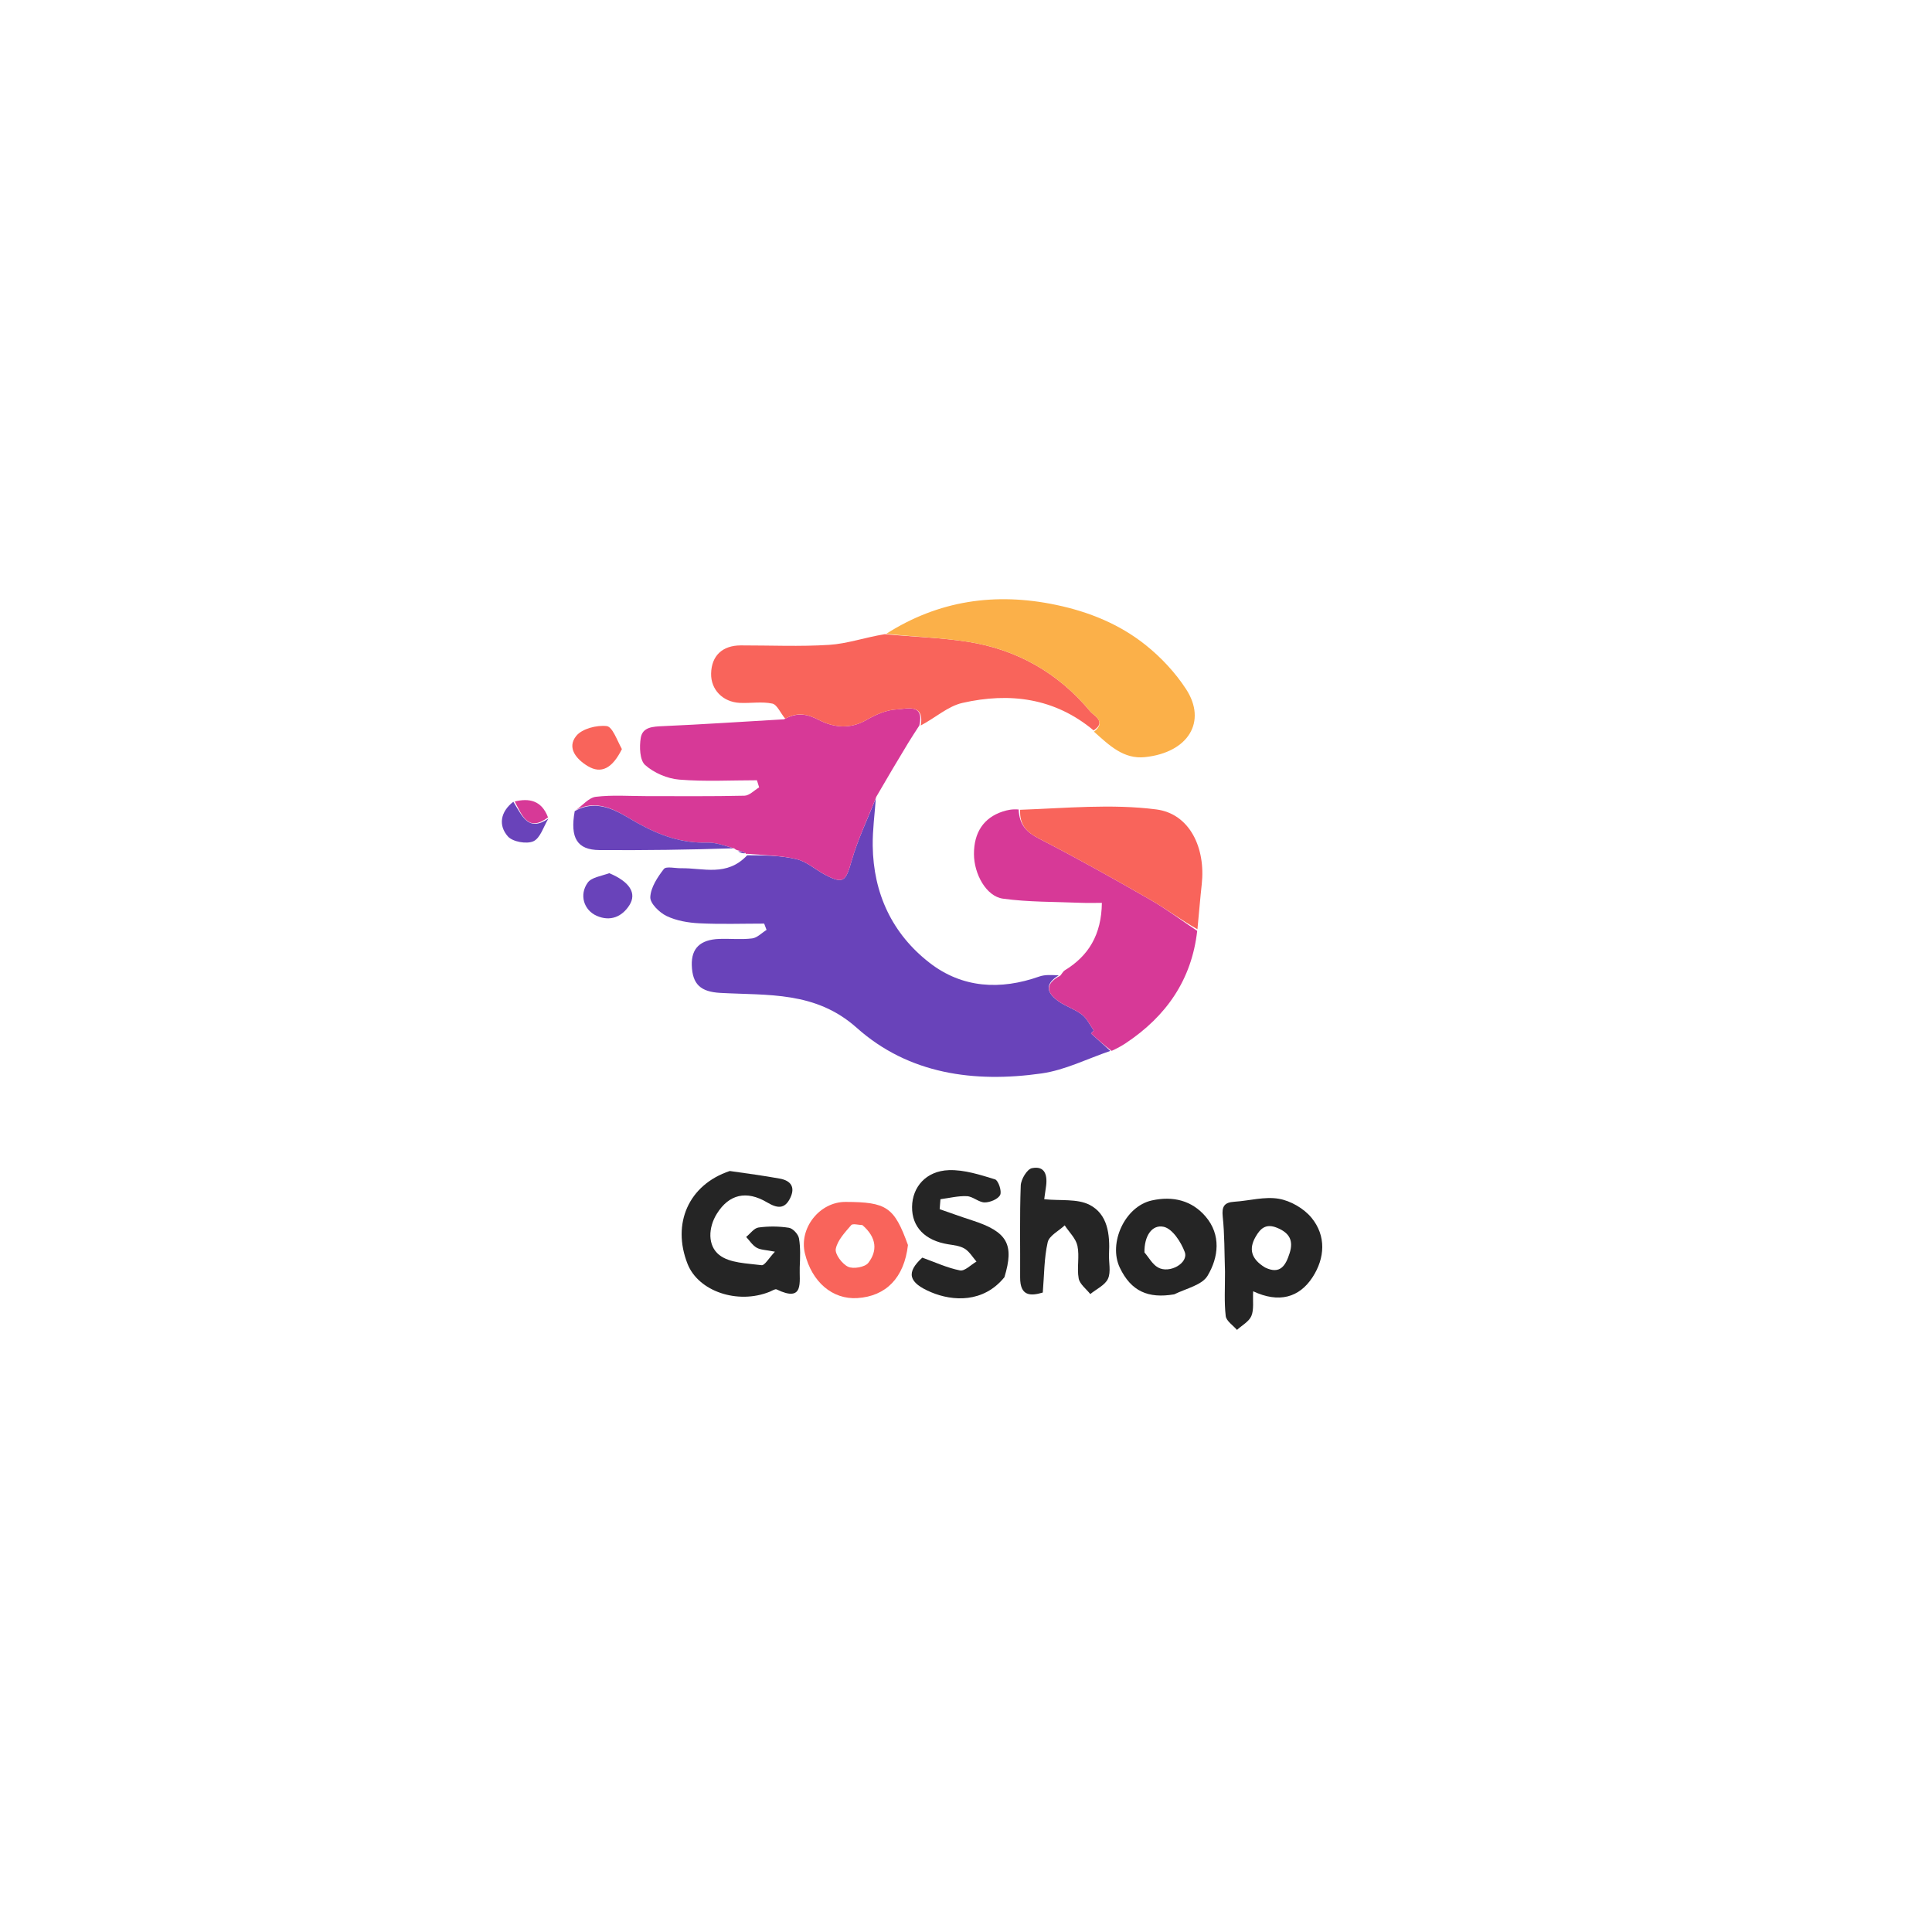 <?xml version="1.0"?>
<svg xmlns="http://www.w3.org/2000/svg" xmlns:xlink="http://www.w3.org/1999/xlink" version="1.1" id="Layer_1" x="0px" y="0px" width="100%" viewBox="0 0 500 500" enable-background="new 0 0 500 500" xml:space="preserve" style="background-color:transparent;">
<path fill="#6943BA" opacity="1" stroke="none" d=" M287.361,271.976   C281.436,273.979 275.647,276.939 269.56,277.804   C252.175,280.273 235.183,278.013 221.722,265.995   C211.05,256.467 198.728,257.646 186.41,256.961   C181.369,256.68 179.185,254.784 179.035,249.796   C178.904,245.428 181.22,243.166 186.173,242.989   C189.002,242.889 191.866,243.204 194.657,242.861   C195.97,242.7 197.146,241.427 198.385,240.658   C198.179,240.115 197.973,239.572 197.767,239.029   C192.167,239.029 186.557,239.225 180.971,238.948   C178.105,238.807 175.057,238.287 172.511,237.064   C170.654,236.172 168.222,233.792 168.296,232.179   C168.413,229.665 170.156,227.022 171.805,224.894   C172.392,224.137 174.712,224.722 176.241,224.696   C181.96,224.597 188.111,226.967 193.374,221.346   C197.957,221.355 202.202,221.396 206.219,222.374   C208.826,223.009 211.063,225.085 213.534,226.384   C218.245,228.862 218.877,228.128 220.376,222.854   C221.959,217.288 224.525,212.003 226.662,206.595   C226.376,210.691 225.806,214.791 225.859,218.883   C226.017,231.233 230.902,241.669 240.57,249.172   C249.035,255.74 258.879,256.282 268.973,252.722   C270.46,252.198 272.18,252.33 274.001,252.424   C270.104,254.779 270.996,257.094 274.074,259.219   C275.947,260.512 278.248,261.213 280.03,262.601   C281.324,263.609 282.081,265.306 283.078,266.696   C282.838,266.95 282.599,267.204 282.359,267.459   C284.027,268.964 285.694,270.47 287.361,271.976  z"/>
<path fill="#D73997" opacity="1" stroke="none" d=" M226.791,206.194   C224.525,212.003 221.959,217.288 220.376,222.854   C218.877,228.128 218.245,228.862 213.534,226.384   C211.063,225.085 208.826,223.009 206.219,222.374   C202.202,221.396 197.957,221.355 193.376,220.965   C192.944,221.014 193.006,221.006 192.976,220.768   C192.251,220.369 191.555,220.208 190.859,220.047   C190.859,220.047 190.453,219.958 190.038,219.594   C187.423,218.816 185.212,218.005 183.024,218.065   C176.399,218.246 170.859,216.256 164.935,212.982   C160.622,210.599 155.213,206.319 149.067,209.638   C150.771,208.441 152.378,206.428 154.2,206.21   C158.488,205.697 162.878,206.038 167.227,206.036   C175.708,206.033 184.19,206.126 192.665,205.929   C193.948,205.899 195.199,204.526 196.465,203.774   C196.275,203.16 196.085,202.546 195.895,201.932   C189.189,201.932 182.452,202.311 175.791,201.763   C172.708,201.51 169.254,200.033 166.964,197.992   C165.558,196.74 165.448,193.274 165.824,190.977   C166.29,188.123 168.99,188.038 171.596,187.923   C181.844,187.474 192.082,186.777 202.891,186.156   C206.325,184.277 208.852,184.732 211.912,186.316   C215.766,188.31 220.003,188.767 224.236,186.325   C226.627,184.945 229.443,183.703 232.117,183.593   C234.491,183.494 239.301,181.889 237.922,187.762   C236.964,189.256 235.972,190.73 235.054,192.248   C232.327,196.754 229.629,201.277 226.791,206.194  z"/>
<path fill="#F9645B" opacity="1" stroke="none" d=" M238.284,187.757   C239.301,181.889 234.491,183.494 232.117,183.593   C229.443,183.703 226.627,184.945 224.236,186.325   C220.003,188.767 215.766,188.31 211.912,186.316   C208.852,184.732 206.325,184.277 203.225,185.999   C201.968,184.543 201.128,182.356 199.879,182.09   C197.18,181.514 194.265,182.04 191.449,181.903   C187.031,181.687 183.949,178.448 184.035,174.325   C184.131,169.715 186.937,167.037 191.717,167.029   C199.357,167.015 207.019,167.373 214.627,166.886   C219.22,166.592 223.73,164.997 228.992,164.123   C236.621,164.84 243.595,165.024 250.433,166.089   C263.204,168.076 273.892,174.17 282.175,184.132   C283.056,185.191 286.482,186.81 283.021,189.024   C272.968,180.614 261.299,179.132 249.058,181.918   C245.337,182.765 242.103,185.748 238.284,187.757  z"/>
<path fill="#D73997" opacity="1" stroke="none" d=" M287.694,271.967   C285.694,270.47 284.027,268.964 282.359,267.459   C282.599,267.204 282.838,266.95 283.078,266.696   C282.081,265.306 281.324,263.609 280.03,262.601   C278.248,261.213 275.947,260.512 274.074,259.219   C270.996,257.094 270.104,254.779 274.404,252.491   C274.907,251.901 275.137,251.381 275.536,251.139   C281.699,247.389 285.058,241.935 285.165,233.659   C283.654,233.659 281.666,233.728 279.684,233.646   C272.964,233.369 266.185,233.485 259.55,232.57   C255.229,231.974 252.071,226.192 252.059,221.026   C252.045,215.429 254.588,211.631 259.481,210.026   C260.71,209.623 261.985,209.36 263.622,209.496   C263.832,213.623 265.776,215.428 268.982,217.076   C278.656,222.052 288.156,227.379 297.596,232.794   C301.834,235.225 305.765,238.19 309.835,240.913   C308.395,253.608 301.798,263.026 291.338,269.978   C290.268,270.689 289.132,271.301 287.694,271.967  z"/>
<path fill="#FBB049" opacity="1" stroke="none" d=" M283.115,189.356   C286.482,186.81 283.056,185.191 282.175,184.132   C273.892,174.17 263.204,168.076 250.433,166.089   C243.595,165.024 236.621,164.84 229.371,164.019   C242.844,155.444 257.541,153.22 273.36,156.555   C281.908,158.358 289.726,161.547 296.445,166.898   C300.461,170.097 304.16,174.054 306.957,178.35   C312.411,186.731 307.555,194.743 296.345,195.942   C290.757,196.539 287.069,192.87 283.115,189.356  z"/>
<path fill="#F9645B" opacity="1" stroke="none" d=" M309.898,240.489   C305.765,238.19 301.834,235.225 297.596,232.794   C288.156,227.379 278.656,222.052 268.982,217.076   C265.776,215.428 263.832,213.623 264.006,209.571   C275.765,209.157 287.671,207.99 299.235,209.476   C307.915,210.591 312.055,219.46 311.008,228.87   C310.594,232.595 310.307,236.334 309.898,240.489  z"/>
<path fill="#252525" opacity="1" stroke="none" d=" M188.862,303.054   C193.442,303.693 197.639,304.274 201.805,305.022   C204.653,305.534 205.878,307.208 204.518,310.023   C203.071,313.016 201.13,312.72 198.509,311.168   C193.182,308.013 188.683,309.063 185.537,314.086   C183.268,317.708 183.095,322.368 186.135,324.776   C188.835,326.916 193.342,326.937 197.112,327.433   C197.9,327.537 198.952,325.628 200.553,323.938   C198.218,323.467 196.84,323.49 195.814,322.9   C194.736,322.28 193.995,321.073 193.107,320.123   C194.166,319.269 195.145,317.837 196.3,317.679   C198.889,317.324 201.607,317.34 204.185,317.752   C205.208,317.915 206.595,319.425 206.778,320.499   C207.193,322.931 207.072,325.477 206.969,327.969   C206.816,331.691 208.221,337.194 201.002,333.703   C200.594,333.506 199.804,334.059 199.208,334.3   C190.922,337.655 180.747,334.211 177.938,327.096   C173.816,316.654 178.218,306.608 188.862,303.054  z"/>
<path fill="#252525" opacity="1" stroke="none" d=" M317.029,329.131   C316.865,324.059 316.926,319.441 316.443,314.88   C316.163,312.238 316.835,311.175 319.436,311.009   C323.3,310.763 327.283,309.603 330.971,310.242   C334.016,310.77 337.432,312.744 339.401,315.134   C343.281,319.843 342.886,325.61 339.705,330.516   C336.235,335.866 330.944,337.287 324.312,334.18   C324.185,336.772 324.557,338.897 323.855,340.57   C323.239,342.036 321.416,342.994 320.126,344.177   C319.109,342.985 317.363,341.877 317.214,340.585   C316.798,336.967 317.043,333.273 317.029,329.131  M327.4,328.028   C331.362,329.95 332.76,327.435 333.753,324.316   C334.772,321.119 333.783,319.1 330.518,317.758   C327.567,316.546 326.163,317.972 324.948,320.086   C323.208,323.112 323.644,325.752 327.4,328.028  z"/>
<path fill="#252525" opacity="1" stroke="none" d=" M259.944,330.538   C254.5,337.25 246.55,336.772 240.991,334.436   C235.001,331.92 234.497,329.293 238.688,325.474   C241.972,326.649 245.129,328.13 248.448,328.784   C249.672,329.025 251.28,327.314 252.712,326.493   C251.713,325.354 250.896,323.919 249.663,323.161   C248.452,322.416 246.834,322.254 245.366,322.017   C239.4,321.054 235.992,317.558 236.042,312.353   C236.092,307.191 239.676,303.026 245.583,302.833   C249.548,302.703 253.636,304.03 257.512,305.218   C258.364,305.479 259.31,308.273 258.843,309.242   C258.32,310.327 256.242,311.186 254.842,311.185   C253.312,311.184 251.804,309.646 250.248,309.57   C247.98,309.459 245.678,310.056 243.39,310.352   C243.32,311.213 243.251,312.074 243.181,312.935   C245.971,313.899 248.745,314.914 251.555,315.818   C260.757,318.781 262.527,322.045 259.944,330.538  z"/>
<path fill="#252525" opacity="1" stroke="none" d=" M270.657,307.429   C270.407,309.062 270.256,310.323 270.251,310.361   C274.475,310.792 278.788,310.183 281.964,311.804   C286.689,314.215 287.267,319.458 287.013,324.51   C286.904,326.669 287.566,329.11 286.755,330.919   C286.003,332.596 283.754,333.602 282.164,334.903   C281.116,333.563 279.427,332.339 279.159,330.858   C278.661,328.116 279.417,325.134 278.84,322.424   C278.433,320.51 276.69,318.879 275.544,317.121   C274.014,318.563 271.531,319.787 271.143,321.489   C270.208,325.587 270.253,329.909 269.872,334.509   C266.694,335.454 263.979,335.476 264.01,330.58   C264.058,322.654 263.868,314.722 264.169,306.808   C264.23,305.208 265.802,302.578 267.063,302.323   C270.457,301.635 271.198,304.134 270.657,307.429  z"/>
<path fill="#F9645B" opacity="1" stroke="none" d=" M234.977,322.215   C234.014,330.685 229.294,335.479 221.87,335.944   C215.455,336.346 210.115,331.801 208.313,324.405   C206.719,317.866 212.096,311.034 218.82,311.054   C229.482,311.087 231.431,312.384 234.977,322.215  M223.184,317.05   C222.189,317.03 220.697,316.584 220.287,317.064   C218.687,318.934 216.748,320.962 216.3,323.203   C216.03,324.558 217.944,327.113 219.484,327.835   C220.841,328.473 223.853,327.944 224.713,326.831   C227.065,323.789 226.987,320.336 223.184,317.05  z"/>
<path fill="#252525" opacity="1" stroke="none" d=" M303.885,334.971   C297.175,336.119 292.72,334.201 289.799,328.056   C286.797,321.738 291.083,312.229 298.084,310.675   C303.586,309.453 308.48,310.693 312.028,314.86   C316.046,319.579 315.38,325.393 312.512,330.176   C311.083,332.557 307.112,333.413 303.885,334.971  M296.184,324.129   C297.325,325.448 298.228,327.182 299.656,328.001   C302.665,329.727 307.659,326.861 306.613,324.029   C305.653,321.431 303.42,317.997 301.176,317.498   C298.143,316.823 296.107,319.874 296.184,324.129  z"/>
<path fill="#6943BA" opacity="1" stroke="none" d=" M148.739,209.911   C155.213,206.319 160.622,210.599 164.935,212.982   C170.859,216.256 176.399,218.246 183.024,218.065   C185.212,218.005 187.423,218.816 189.837,219.543   C178.404,219.917 166.756,220.078 155.11,219.996   C149.409,219.955 147.466,216.89 148.739,209.911  z"/>
<path fill="#F9645B" opacity="1" stroke="none" d=" M160.948,193.868   C158.468,198.856 155.608,200.367 152.113,198.269   C149.295,196.577 146.575,193.586 149.144,190.439   C150.663,188.578 154.434,187.615 157.002,187.909   C158.512,188.083 159.648,191.511 160.948,193.868  z"/>
<path fill="#6943BA" opacity="1" stroke="none" d=" M157.679,225.977   C162.974,228.202 164.854,231.167 162.884,234.269   C160.975,237.276 157.938,238.54 154.463,237.03   C151.076,235.558 149.839,231.545 152.116,228.406   C153.092,227.06 155.509,226.76 157.679,225.977  z"/>
<path fill="#6943BA" opacity="1" stroke="none" d=" M141.915,211.873   C140.669,213.91 139.854,216.886 138.052,217.714   C136.319,218.511 132.682,217.867 131.445,216.471   C128.929,213.631 129.477,210.092 132.852,207.492   C135.188,211.211 136.687,215.39 141.915,211.873  z"/>
<path fill="#D73997" opacity="1" stroke="none" d=" M141.826,211.538   C136.687,215.39 135.188,211.211 133.213,207.421   C136.877,206.537 140.152,207.078 141.826,211.538  z"/>
<path fill="#6943BA" opacity="1" stroke="none" d=" M191.011,220.331   C191.555,220.208 192.251,220.369 192.973,220.799   C192.387,220.917 191.776,220.766 191.011,220.331  z"/>
</svg>
